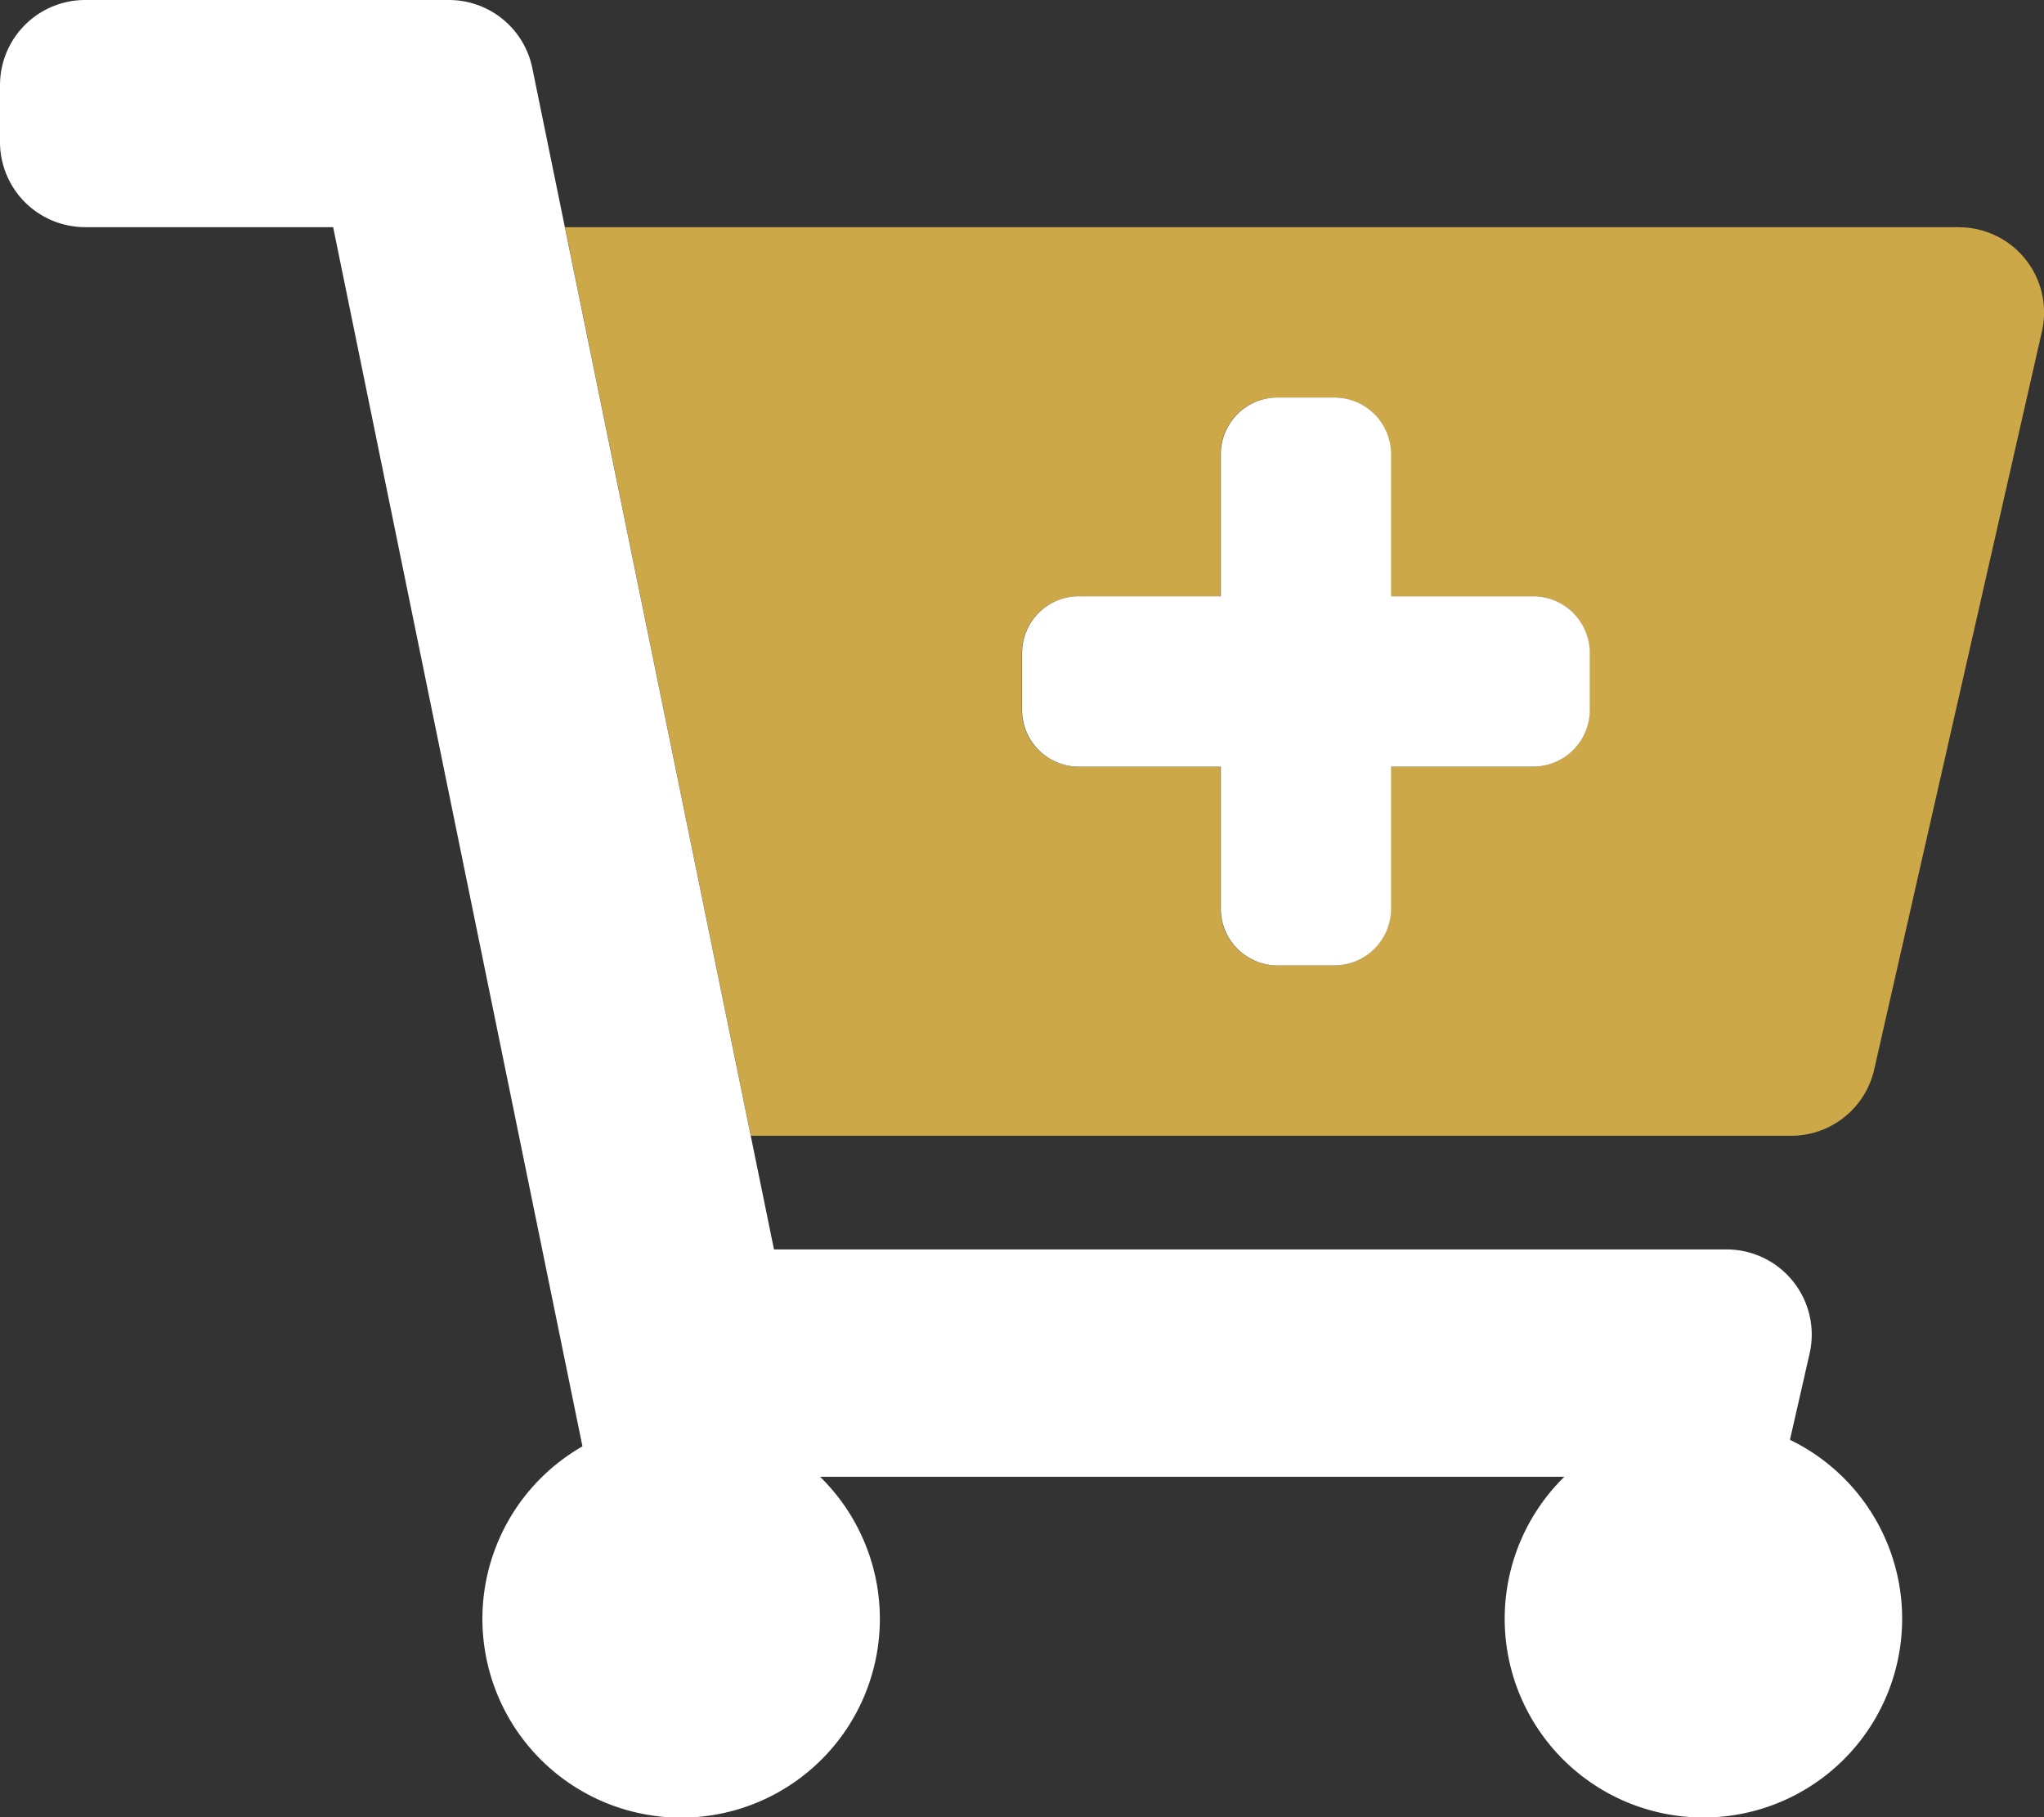<svg xmlns="http://www.w3.org/2000/svg" width="30.106" height="26.762" viewBox="0 0 30.106 26.762">
  <rect x="0" y="0" width="30.106" height="26.762" fill="#333333" stroke="none"/>
  <g id="Group_452" data-name="Group 452" transform="translate(0 0)">
    <path id="Path_111" data-name="Path 111" d="M179.741,64H159.21l2.737,13.381h15.323a1.254,1.254,0,0,0,1.223-.976l2.471-10.872a1.254,1.254,0,0,0-.945-1.5,1.239,1.239,0,0,0-.278-.031ZM174.3,71.109a.836.836,0,0,1-.836.836h-2.091v2.091a.836.836,0,0,1-.836.836h-.836a.836.836,0,0,1-.836-.836V71.945h-2.091a.836.836,0,0,1-.836-.836v-.836a.836.836,0,0,1,.836-.836h2.091V67.345a.836.836,0,0,1,.836-.836h.836a.836.836,0,0,1,.836.836v2.091h2.091a.836.836,0,0,1,.836.836Z" transform="translate(-150.888 -60.655)" fill="rgba(254,206,81,0.75)"/>
    <path id="Path_112" data-name="Path 112" d="M26.365,21.2l.289-1.269A1.254,1.254,0,0,0,25.431,18.4H11.4L7.84,1A1.254,1.254,0,0,0,6.614,0H1.254A1.254,1.254,0,0,0,0,1.254v.836A1.254,1.254,0,0,0,1.254,3.345H4.907L8.579,21.3a2.927,2.927,0,1,0,3.5.448H23.041a2.927,2.927,0,1,0,3.324-.544ZM15.89,11.29h2.091v2.091a.836.836,0,0,0,.836.836h.836a.836.836,0,0,0,.836-.836V11.29H22.58a.836.836,0,0,0,.836-.836V9.617a.836.836,0,0,0-.836-.836H20.489V6.69a.836.836,0,0,0-.836-.836h-.836a.836.836,0,0,0-.836.836V8.781H15.89a.836.836,0,0,0-.836.836v.836A.836.836,0,0,0,15.89,11.29Z" transform="translate(0 0)" fill="#fff"/>
  </g>
</svg>
